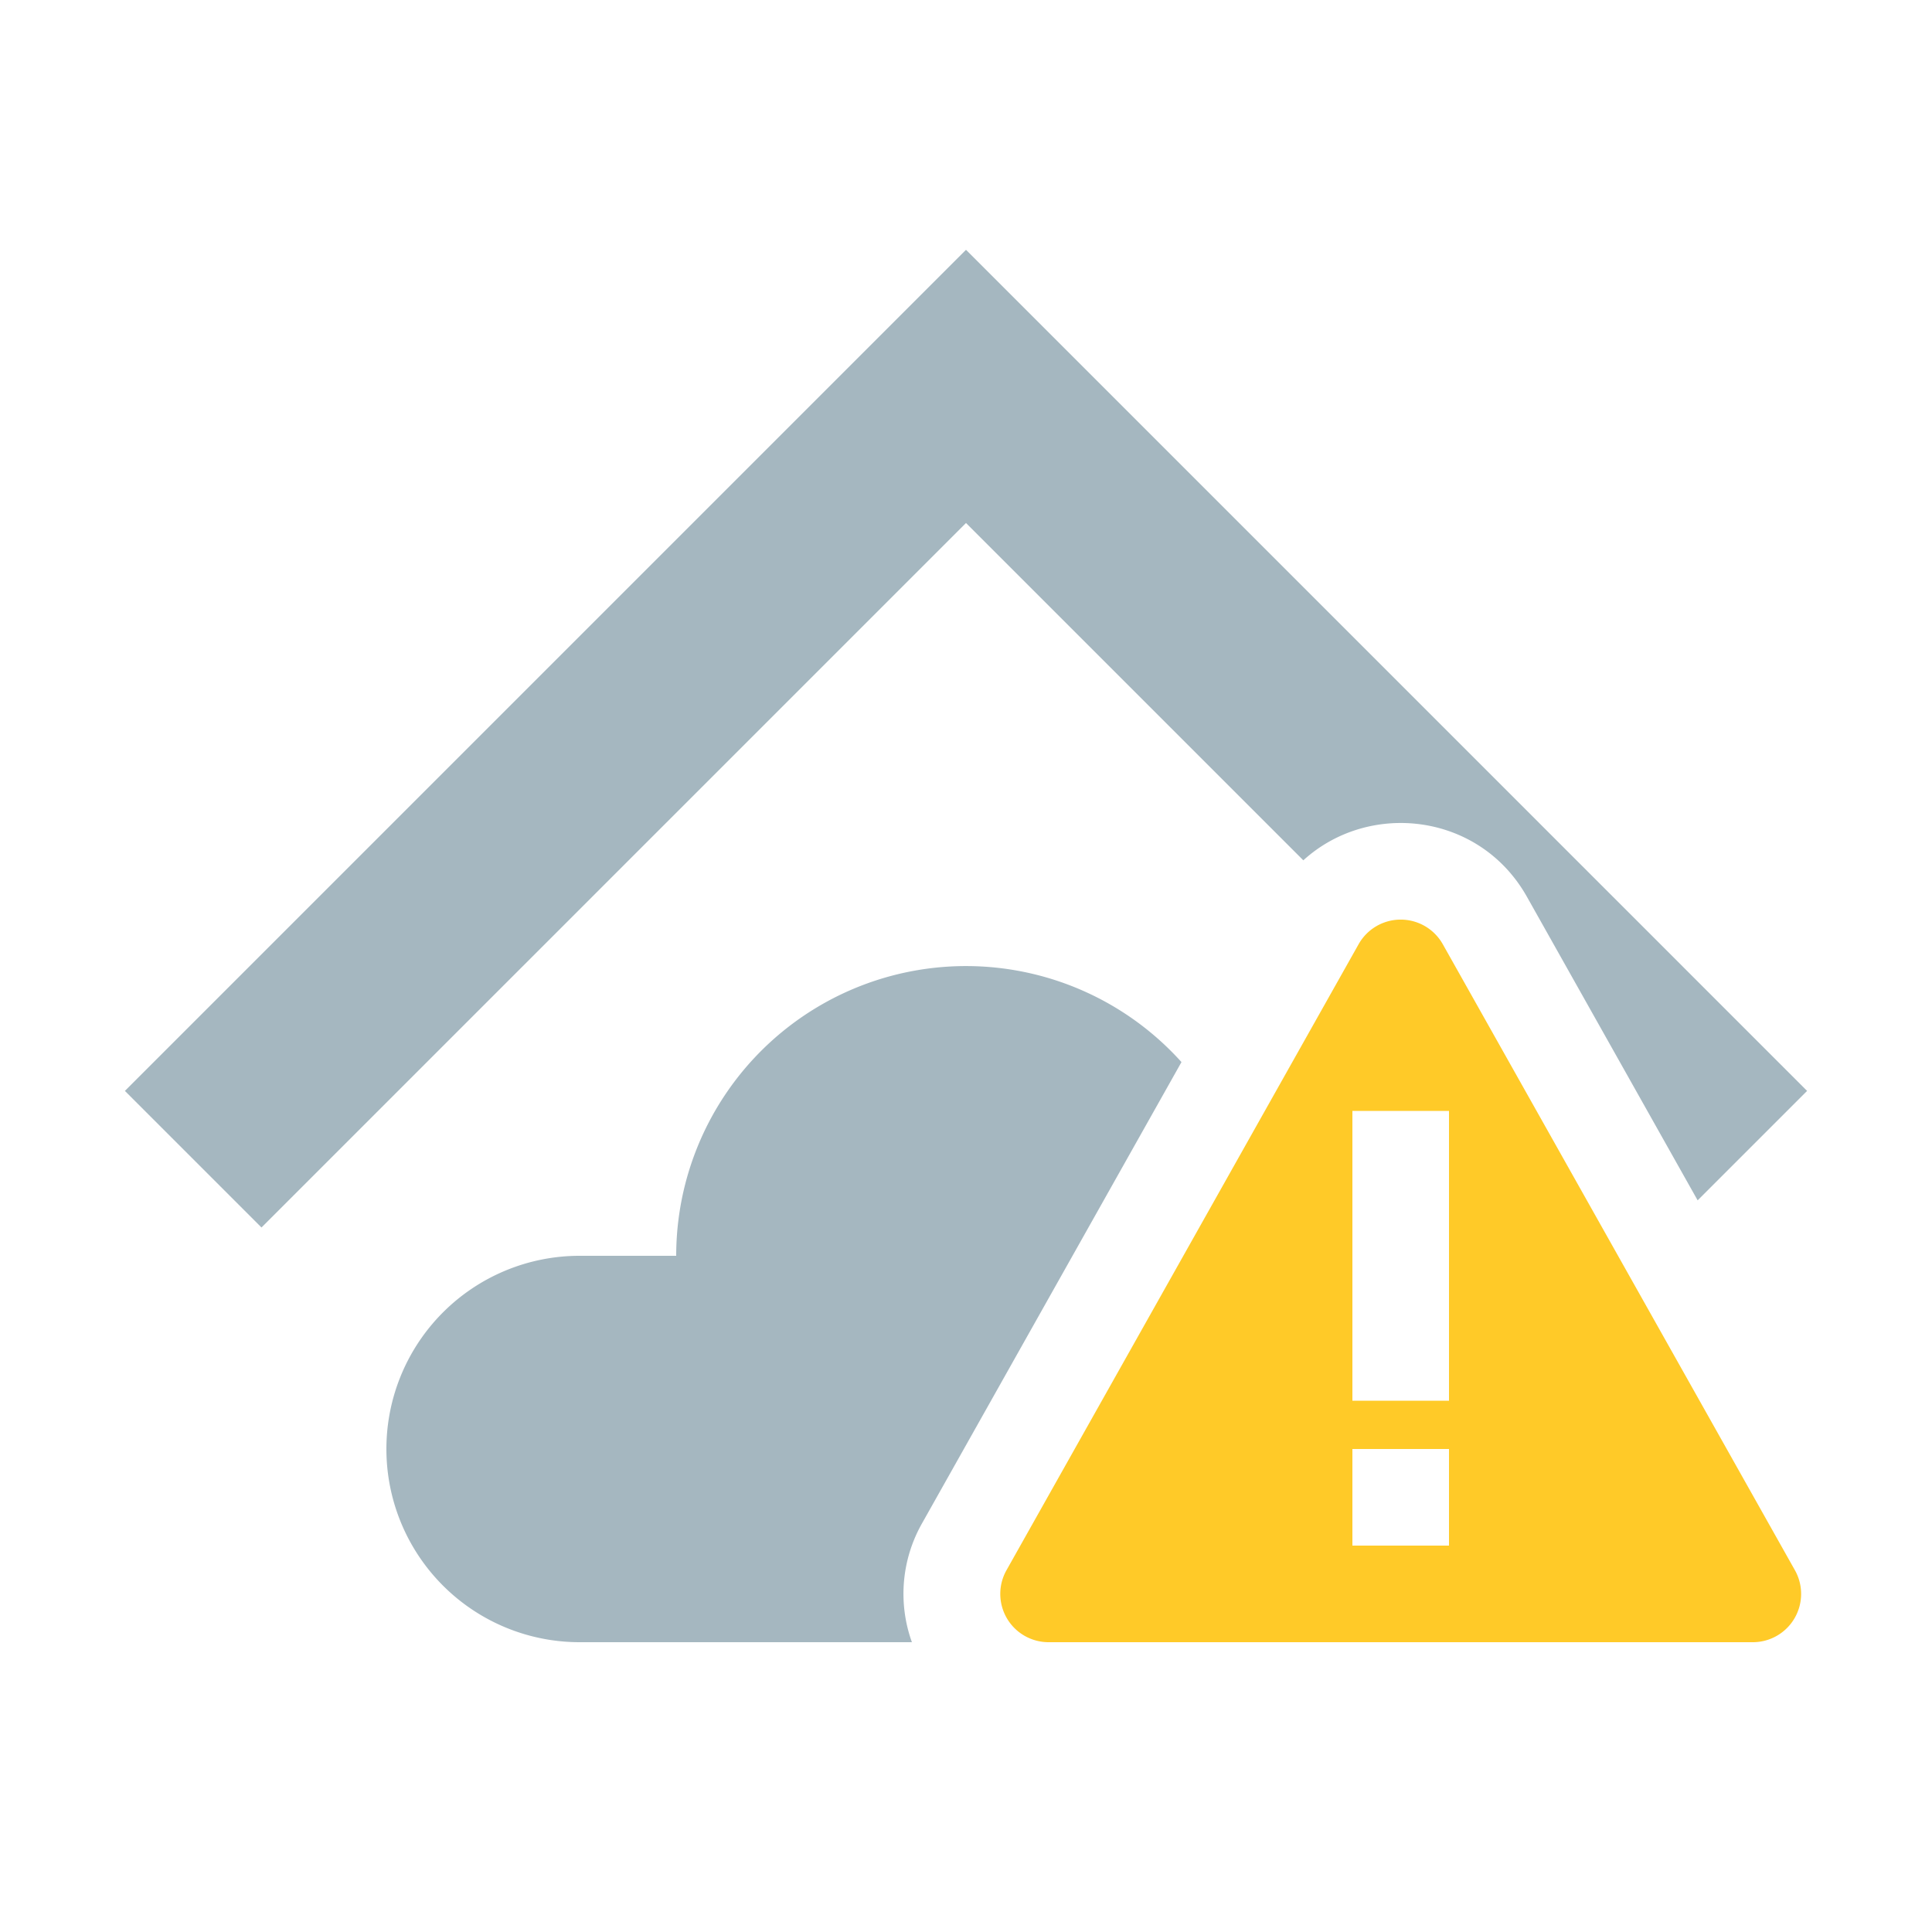 <svg xmlns="http://www.w3.org/2000/svg" width="20" height="20" fill="none" viewBox="0 0 20 20">
  <g class="20x20/Solid/system_cloud_warning">
    <path fill="#A5B7C0" fill-rule="evenodd" d="M18.707 11.293 10 2.586l-8.707 8.707 1.414 1.414L10 5.414l3.492 3.492c.68-.62 1.825-.494 2.315.378l1.767 3.142 1.133-1.133Zm-6.476-.299-2.683 4.77A1.48 1.48 0 0 0 9.44 17H6a2 2 0 1 1 0-4h1a3 3 0 0 1 5.23-2.006Z" class="Primary" clip-rule="evenodd"/>
    <path fill="#FFCA28" fill-rule="evenodd" d="M14.936 9.775a.5.5 0 0 0-.872 0l-3.645 6.48a.5.5 0 0 0 .436.745h7.29a.5.5 0 0 0 .436-.745l-3.645-6.48ZM14 11.5h1v3h-1v-3Zm0 3.5h1v1h-1v-1Z" class="Secondary" clip-rule="evenodd"/>
  </g>
</svg>
